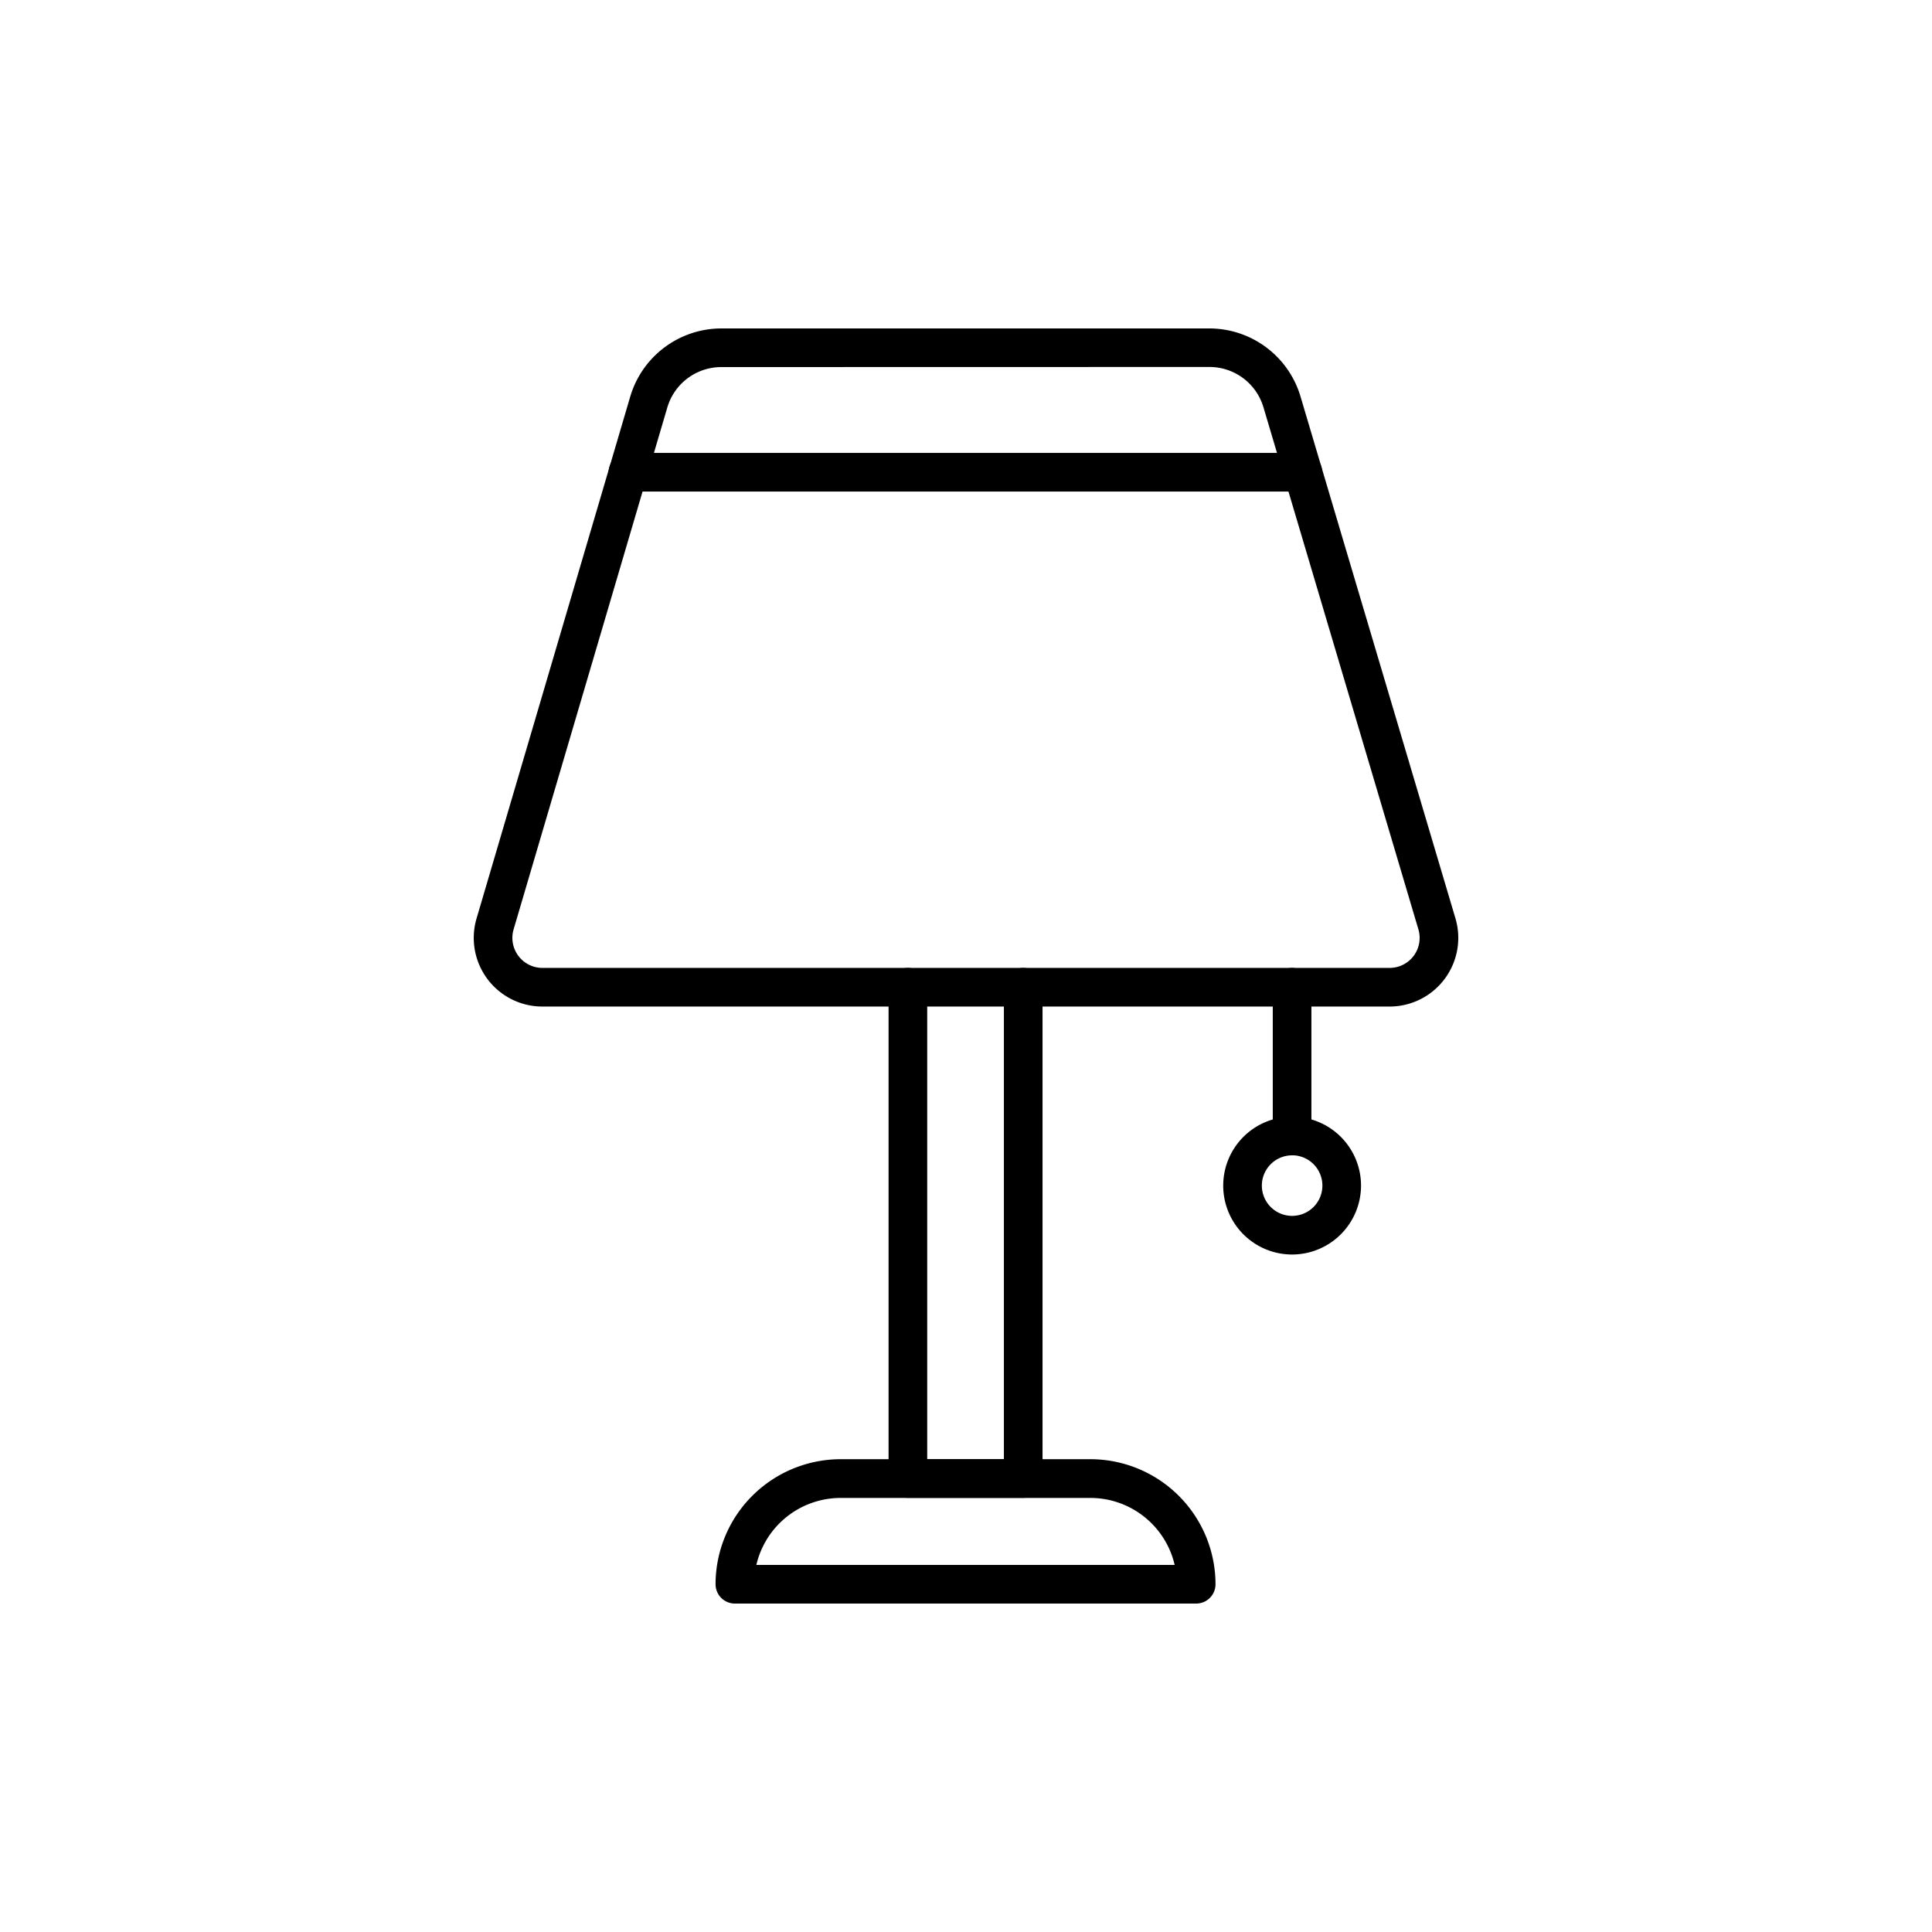 <svg id="Layer_1" height="512" viewBox="0 0 75 75" width="512" xmlns="http://www.w3.org/2000/svg" data-name="Layer 1"><path d="m53.943 39.074h-32.886a2.665 2.665 0 0 1 -2.557-3.419l5.969-20.27a3.693 3.693 0 0 1 3.523-2.635h18.969a3.694 3.694 0 0 1 3.52 2.627l6.019 20.273a2.666 2.666 0 0 1 -2.557 3.424zm-25.951-24.824a2.184 2.184 0 0 0 -2.084 1.559l-5.97 20.27a1.166 1.166 0 0 0 1.119 1.495h32.886a1.165 1.165 0 0 0 1.118-1.5l-6.017-20.274a2.186 2.186 0 0 0 -2.083-1.554z"/><path d="m46.436 62.25h-17.908a.75.75 0 0 1 -.75-.75 4.86 4.86 0 0 1 4.854-4.854h9.7a4.86 4.86 0 0 1 4.854 4.854.75.75 0 0 1 -.75.75zm-17.074-1.5h16.238a3.36 3.36 0 0 0 -3.27-2.6h-9.7a3.36 3.36 0 0 0 -3.268 2.6z"/><path d="m39.721 58.146h-4.477a.75.75 0 0 1 -.75-.75v-19.072a.75.75 0 0 1 1.5 0v18.322h2.977v-18.322a.75.75 0 0 1 1.5 0v19.076a.75.75 0 0 1 -.75.746z"/><rect height="7.274" rx=".75" width="1.5" x="49.409" y="37.574"/><path d="m50.16 48.7a2.675 2.675 0 1 1 2.675-2.675 2.678 2.678 0 0 1 -2.675 2.675zm0-3.85a1.175 1.175 0 1 0 1.175 1.175 1.176 1.176 0 0 0 -1.175-1.177z"/><path d="m50.578 19.081h-26.2a.75.75 0 0 1 0-1.5h26.2a.75.75 0 0 1 0 1.5z"/></svg>
